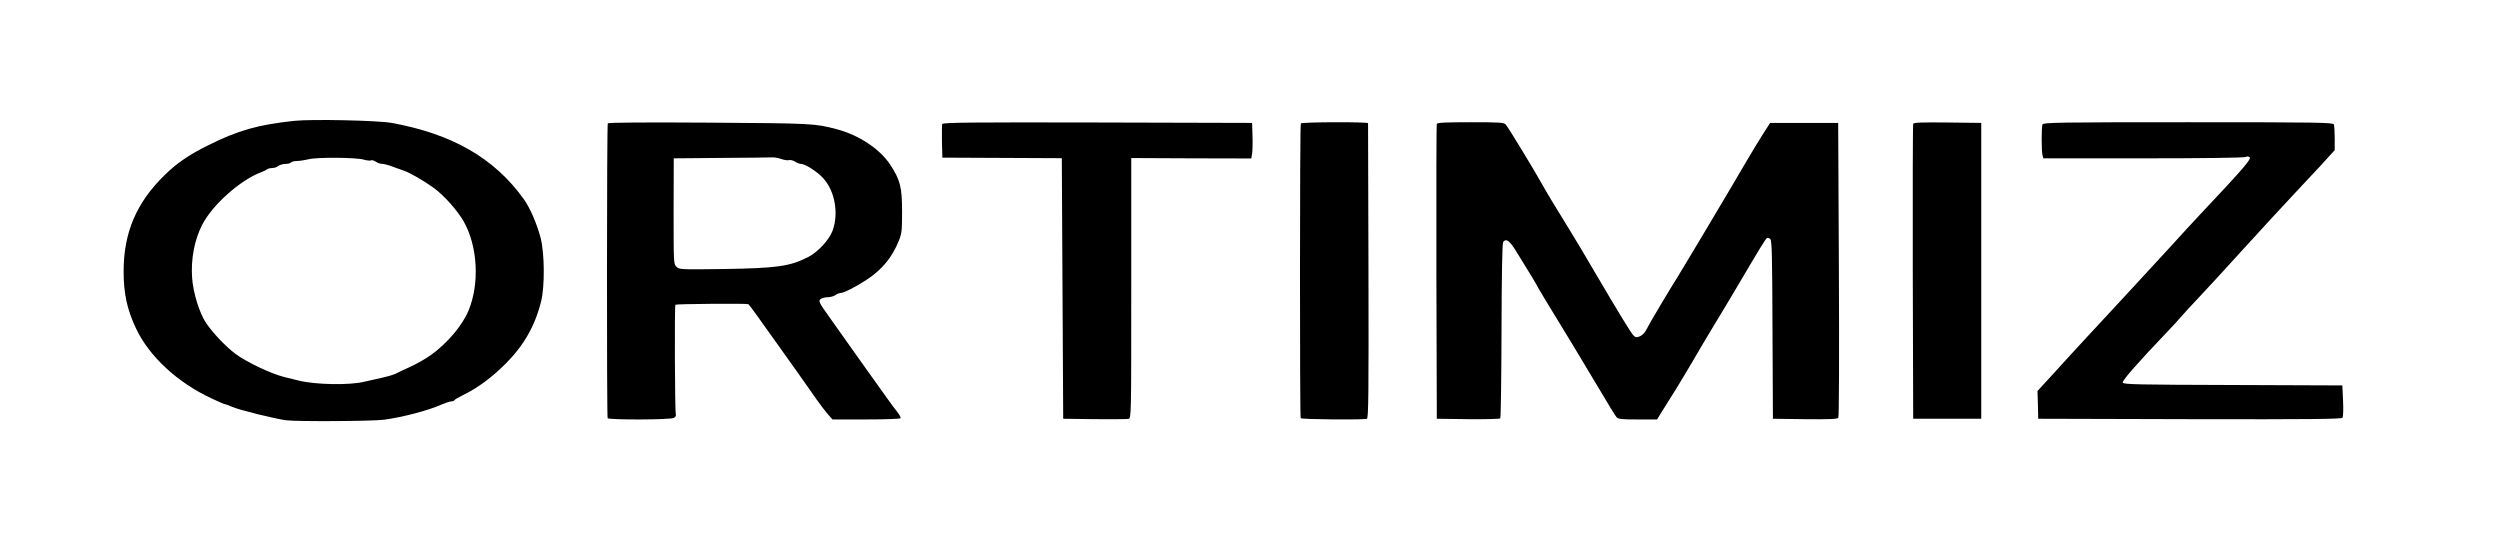 <?xml version="1.0" standalone="no"?>
<!DOCTYPE svg PUBLIC "-//W3C//DTD SVG 20010904//EN"
 "http://www.w3.org/TR/2001/REC-SVG-20010904/DTD/svg10.dtd">
<svg version="1.0" xmlns="http://www.w3.org/2000/svg"
 width="1800pt" height="400pt" viewBox="0 0 1800 400"
 preserveAspectRatio="xMidYMid meet">

<g transform="translate(0,400) scale(0.1,-0.1)"
fill="#000000" stroke="none">
<path d="M2120 3130 c-263 -28 -405 -68 -623 -177 -135 -67 -223 -127 -310
-212 -204 -198 -297 -415 -297 -695 0 -159 25 -275 89 -410 94 -201 299 -391
545 -505 48 -23 91 -41 95 -41 5 0 28 -9 52 -19 51 -23 308 -86 389 -97 85
-10 616 -7 705 4 132 18 318 66 413 109 29 12 61 23 71 23 11 0 21 4 23 9 2 4
30 21 63 37 103 50 205 125 304 224 131 130 213 273 257 450 27 108 25 344 -3
455 -27 103 -76 217 -121 280 -211 295 -513 470 -952 550 -97 18 -575 28 -700
15z m498 -279 c23 -7 47 -9 53 -6 5 4 21 0 34 -9 13 -9 35 -16 47 -16 13 0 48
-9 78 -21 30 -11 64 -23 75 -27 39 -11 151 -76 218 -125 75 -55 172 -164 216
-242 101 -179 115 -448 34 -642 -43 -105 -154 -236 -269 -318 -33 -25 -101
-63 -150 -86 -49 -22 -97 -45 -106 -50 -18 -9 -72 -24 -143 -39 -22 -5 -58
-13 -80 -18 -106 -27 -356 -22 -475 8 -19 5 -66 17 -105 26 -93 23 -275 109
-352 168 -71 54 -159 147 -209 220 -48 71 -94 220 -101 327 -9 136 17 273 74
383 73 141 273 320 423 376 19 7 39 17 45 22 5 4 20 8 35 8 14 0 34 7 44 15
11 8 34 15 52 15 18 0 36 5 39 10 3 6 23 10 43 11 20 0 57 6 82 12 58 16 341
14 398 -2z"/>
<path d="M4376 3112 c-7 -13 -8 -2110 -1 -2123 9 -13 451 -12 476 2 13 6 18
16 15 26 -7 17 -10 783 -3 789 6 6 517 10 525 4 8 -5 62 -80 186 -255 31 -44
102 -144 159 -223 56 -79 109 -154 117 -166 37 -55 96 -133 119 -158 l25 -28
242 0 c134 0 245 4 248 9 3 5 -8 26 -25 47 -31 39 -70 93 -262 363 -124 175
-142 201 -234 330 -64 90 -70 102 -57 116 9 8 32 15 52 15 20 0 46 7 56 15 11
8 27 15 36 15 24 0 113 45 190 96 111 73 182 159 231 279 22 54 24 74 24 210
0 177 -13 229 -85 339 -75 114 -227 215 -390 257 -154 40 -167 41 -911 46
-463 3 -729 1 -733 -5z m1247 -256 c21 -8 47 -12 57 -9 11 3 31 -2 45 -11 13
-9 32 -16 42 -16 30 0 116 -55 159 -102 85 -92 114 -252 69 -378 -23 -65 -106
-155 -175 -190 -133 -68 -224 -81 -612 -87 -311 -4 -317 -4 -338 17 -20 20
-20 28 -20 400 l1 380 342 3 c188 1 353 3 367 4 14 1 42 -4 63 -11z"/>
<path d="M6784 3107 c-2 -7 -3 -65 -2 -128 l3 -114 430 -2 430 -2 5 -938 5
-938 225 -3 c124 -1 234 0 245 2 20 5 20 13 20 941 l0 937 432 -2 432 -1 6 33
c3 18 5 76 3 128 l-3 95 -1113 3 c-912 2 -1114 0 -1118 -11z"/>
<path d="M9366 3111 c-8 -12 -8 -2109 -1 -2122 6 -9 452 -13 477 -4 11 4 13
190 11 1063 -2 581 -3 1060 -3 1065 0 10 -478 9 -484 -2z"/>
<path d="M10345 3108 c-3 -7 -4 -488 -3 -1068 l3 -1055 224 -3 c124 -1 228 1
233 6 4 4 8 289 9 632 1 392 5 630 12 638 21 27 45 11 92 -65 108 -175 141
-229 148 -243 9 -20 76 -131 262 -435 50 -82 138 -229 195 -325 56 -96 110
-183 118 -192 13 -16 34 -18 154 -18 l139 0 38 62 c22 35 65 104 96 153 31 50
87 144 126 210 38 66 102 174 142 240 41 66 120 199 177 295 161 273 202 340
212 346 5 3 15 0 23 -6 13 -11 15 -108 17 -654 l3 -641 231 -3 c178 -2 233 1
240 10 5 8 7 461 4 1068 l-5 1055 -245 0 -245 0 -50 -78 c-27 -42 -79 -127
-115 -189 -107 -184 -461 -778 -505 -848 -53 -83 -206 -341 -221 -373 -10 -21
-29 -41 -46 -48 -26 -10 -32 -9 -48 7 -19 21 -97 148 -280 459 -64 110 -141
239 -171 287 -116 188 -174 284 -209 347 -53 96 -240 403 -258 424 -14 15 -39
17 -254 17 -182 0 -240 -3 -243 -12z"/>
<path d="M13775 3108 c-3 -7 -4 -488 -3 -1068 l3 -1055 245 0 245 0 0 1065 0
1065 -243 3 c-189 2 -244 0 -247 -10z"/>
<path d="M14706 3104 c-8 -20 -8 -192 0 -221 l6 -23 722 0 c425 0 727 4 736
10 9 5 19 5 27 -2 15 -12 -42 -79 -357 -413 -36 -38 -140 -151 -230 -250 -91
-98 -224 -242 -295 -320 -188 -202 -446 -481 -552 -599 l-93 -101 3 -100 2
-100 1091 -3 c866 -2 1093 1 1100 10 5 7 7 63 4 123 l-5 110 -788 3 c-681 2
-788 4 -793 17 -6 14 104 139 310 355 45 47 97 103 115 125 19 22 70 78 115
125 45 47 194 209 331 360 138 151 295 322 350 380 55 58 146 156 203 217
l102 112 0 85 c0 46 -3 91 -6 100 -6 14 -107 16 -1049 16 -942 0 -1043 -2
-1049 -16z"/>
</g>
</svg>
